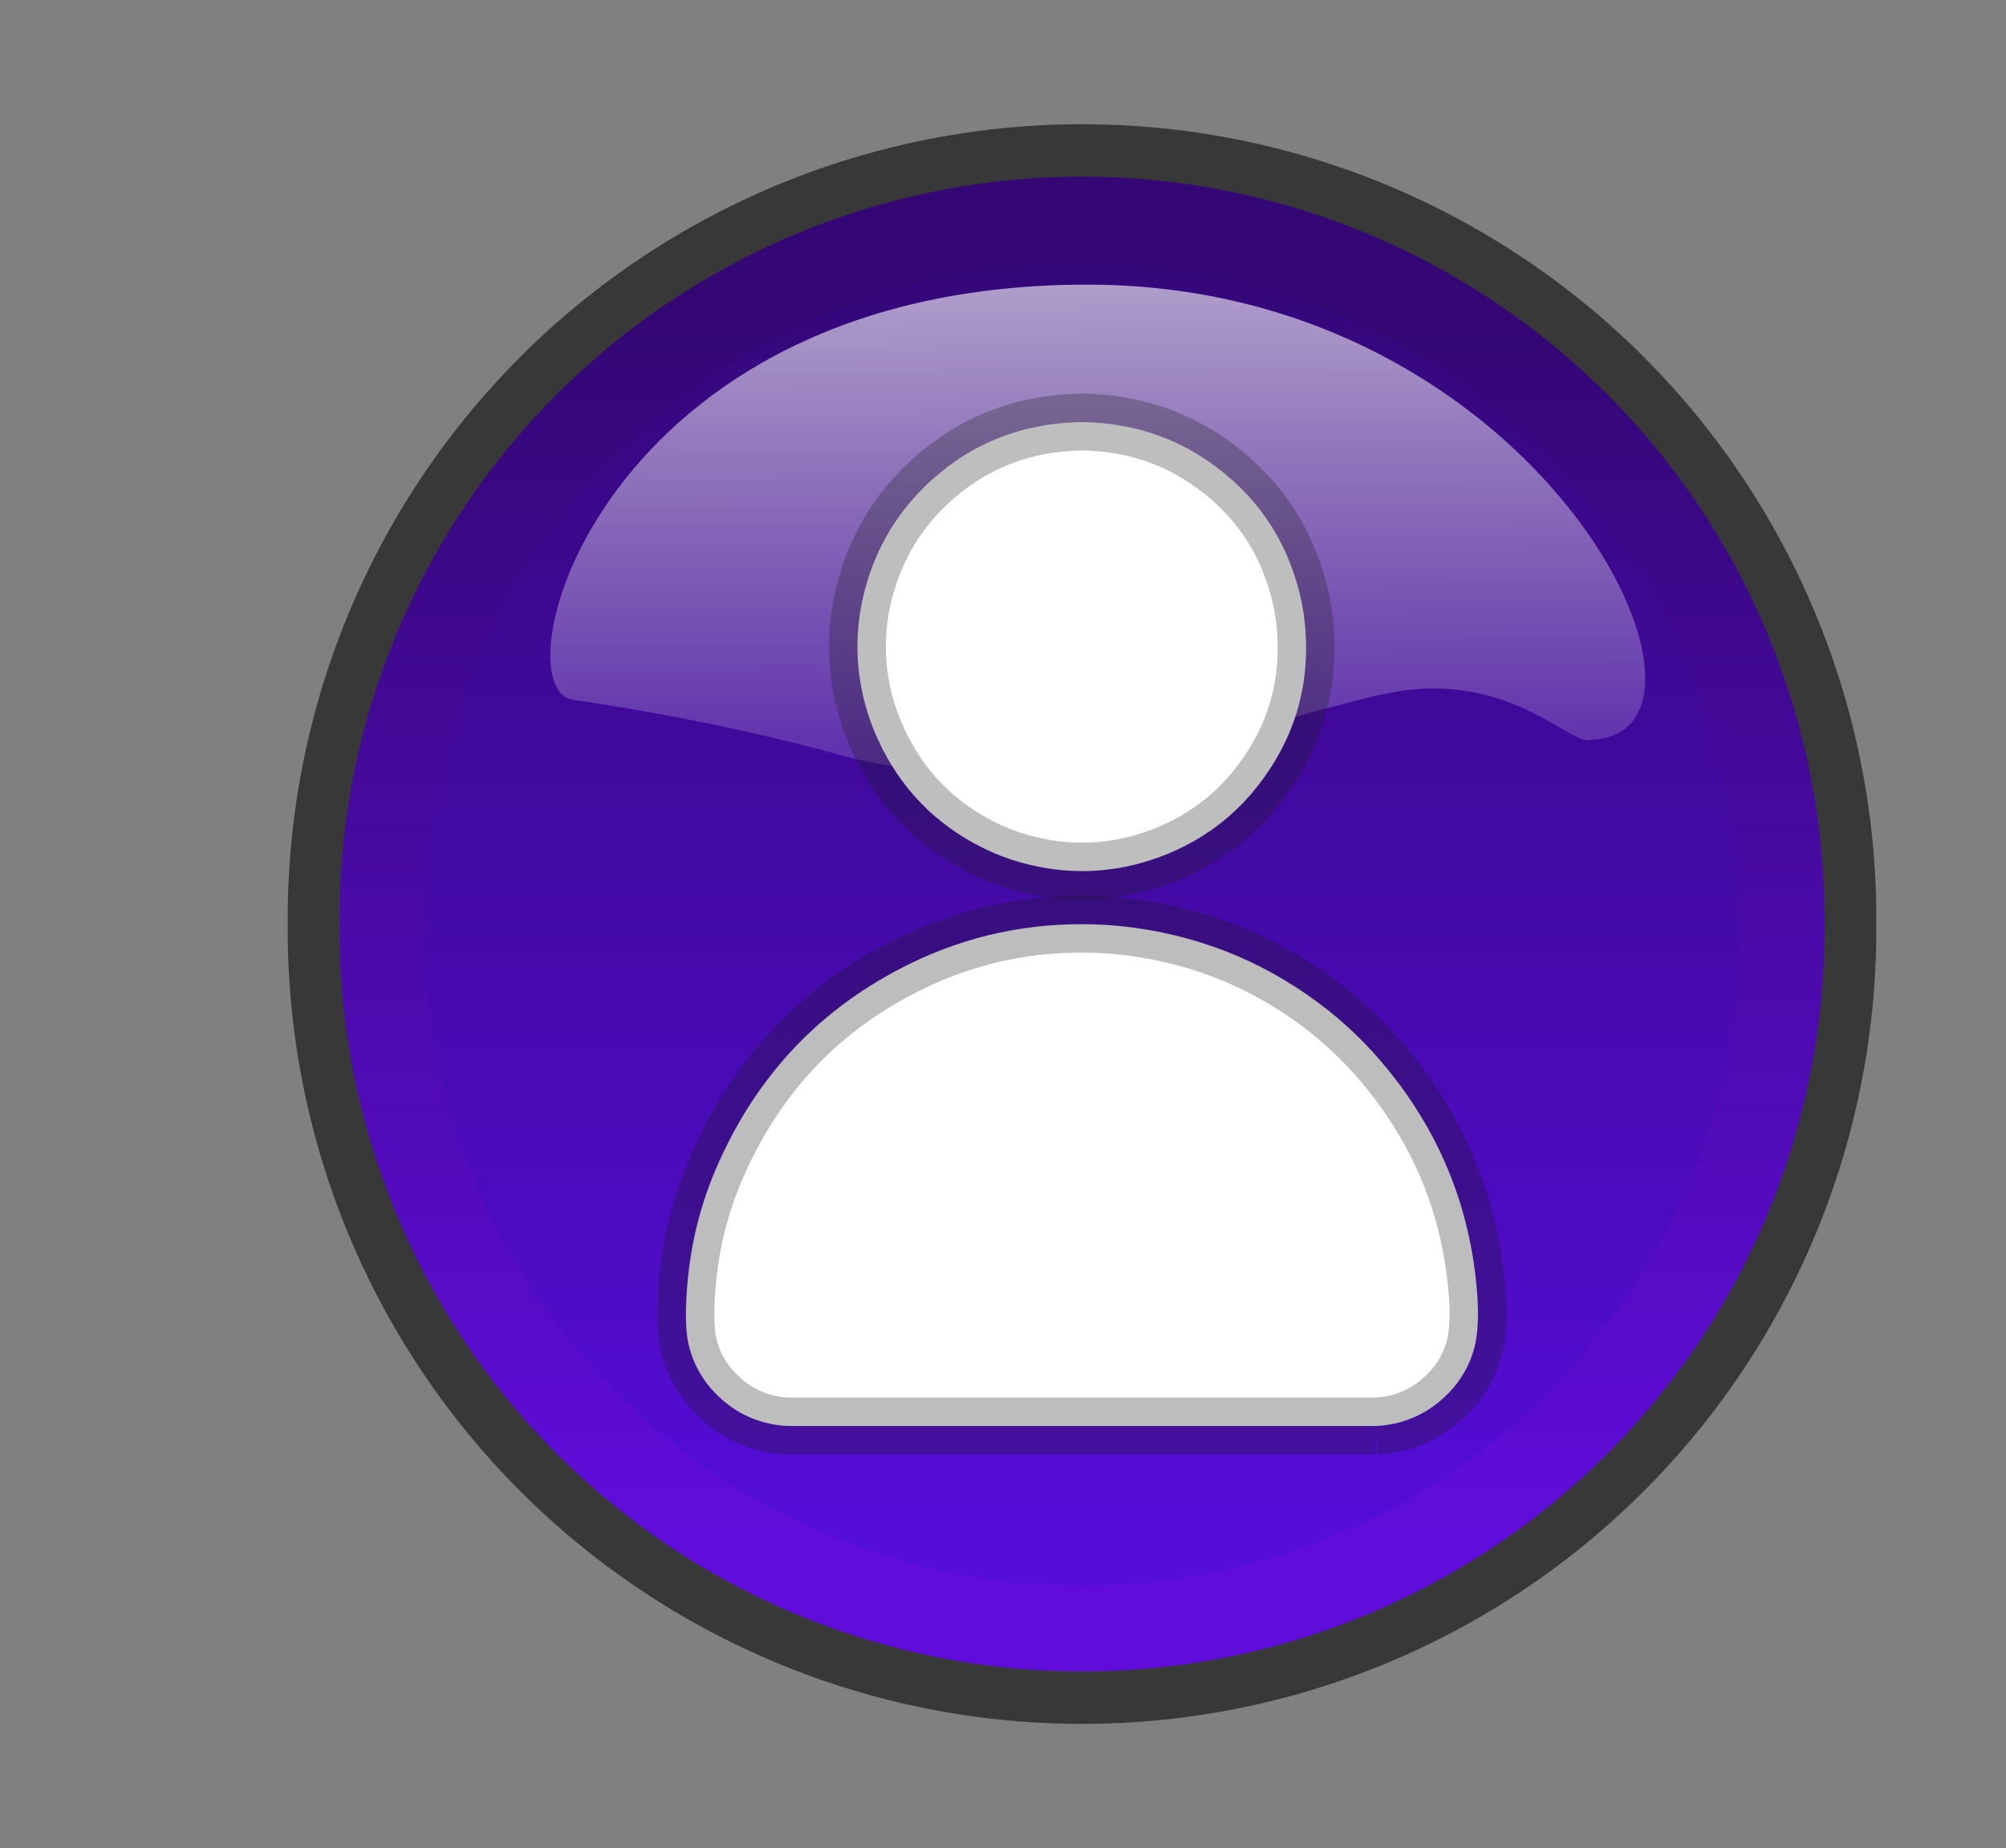 <svg version="1.1" xmlns="http://www.w3.org/2000/svg" xmlns:xlink="http://www.w3.org/1999/xlink" width="35.278" height="32.5" viewBox="0,0,35.278,32.5"><rect x="0" y="0" width="35.278" height="32.5" fill="#808080" stroke="none"/><defs><linearGradient x1="-111.702" y1="168.198" x2="-111.702" y2="192.111" gradientUnits="userSpaceOnUse" id="color-1"><stop offset="0" stop-color="#69db0e"/><stop offset="1" stop-color="#397607"/></linearGradient><linearGradient x1="-69.887" y1="191.388" x2="-69.887" y2="167.694" gradientUnits="userSpaceOnUse" id="color-2"><stop offset="0" stop-color="#560ddb"/><stop offset="1" stop-color="#330775"/></linearGradient><linearGradient x1="-69.887" y1="169.601" x2="-69.887" y2="190.671" gradientUnits="userSpaceOnUse" id="color-3"><stop offset="0" stop-color="#340775"/><stop offset="1" stop-color="#600ddb"/></linearGradient><linearGradient x1="239.866" y1="168.431" x2="239.942" y2="180.078" gradientUnits="userSpaceOnUse" id="color-4"><stop offset="0" stop-color="#ffffff" stop-opacity="0.691"/><stop offset="1" stop-color="#ffffff" stop-opacity="0"/></linearGradient></defs><g transform="translate(-220.972,-163.75)"><g data-paper-data="{&quot;isPaintingLayer&quot;:true}" stroke-miterlimit="10" stroke-dasharray="" stroke-dashoffset="0" style="mix-blend-mode: normal"><path d="M253.969,180c0.035,5.014 -2.62,9.661 -6.956,12.178c-4.336,2.517 -9.689,2.517 -14.025,0c-4.336,-2.517 -6.991,-7.165 -6.956,-12.178c-0.035,-5.014 2.62,-9.661 6.956,-12.178c4.336,-2.517 9.689,-2.517 14.025,0c4.336,2.517 6.991,7.165 6.956,12.178z" fill="#383838" fill-rule="nonzero" stroke="url(#color-1)" stroke-width="0" stroke-linecap="round" stroke-linejoin="round"/><path d="M252.308,180c0.031,4.418 -2.308,8.513 -6.129,10.73c-3.821,2.218 -8.537,2.218 -12.357,0c-3.821,-2.218 -6.16,-6.313 -6.129,-10.73c-0.031,-4.418 2.308,-8.513 6.129,-10.73c3.821,-2.218 8.537,-2.218 12.357,0c3.821,2.218 6.16,6.313 6.129,10.73z" fill="url(#color-2)" fill-rule="nonzero" stroke="url(#color-3)" stroke-width="1.5" stroke-linecap="round" stroke-linejoin="round"/><path d="M223.75,196.25v-32.5h32.5v32.5z" fill="none" fill-rule="nonzero" stroke="none" stroke-width="0" stroke-linecap="butt" stroke-linejoin="miter"/><path d="M220.972,168.886z" fill="#ff4646" fill-rule="nonzero" stroke="none" stroke-width="0" stroke-linecap="butt" stroke-linejoin="miter"/><path d="M245.169,188.827h-10.344c-0.448,-0.023 -0.836,-0.181 -1.164,-0.472c-0.297,-0.264 -0.489,-0.582 -0.577,-0.954c-0.041,-0.172 -0.056,-0.401 -0.047,-0.685c0.028,-0.854 0.202,-1.656 0.523,-2.405c0.702,-1.641 1.844,-2.847 3.424,-3.618c1.021,-0.498 2.109,-0.727 3.265,-0.686c0.23,0.008 0.459,0.028 0.687,0.06c1.263,0.176 2.393,0.659 3.392,1.449c0.431,0.341 0.825,0.743 1.181,1.206c0.868,1.13 1.35,2.412 1.446,3.847c0.011,0.166 0.012,0.327 0.004,0.484c-0.01,0.179 -0.036,0.337 -0.08,0.474c-0.099,0.314 -0.274,0.584 -0.525,0.811c-0.335,0.303 -0.73,0.466 -1.185,0.489z" fill="#ffffff" fill-rule="nonzero" stroke-opacity="0.286" stroke="#1b1b1b" stroke-width="1" stroke-linecap="butt" stroke-linejoin="miter"/><path d="M248.936,176.758c-0.279,0.14 -1.38,-1.159 -3.341,-0.855c-1.76,0.272 -6.225,2.147 -9.875,1.117c-2.267,-0.633 -4.65,-0.96 -4.65,-0.96c-1.382,-0.132 0.398,-7.349 9.096,-7.304c7.969,0.042 11.638,7.94 8.771,8.003z" fill="url(#color-4)" fill-rule="evenodd" stroke="none" stroke-width="1" stroke-linecap="butt" stroke-linejoin="miter" opacity="0.9"/><path d="M239.932,171.173h0.138c0.805,0.025 1.522,0.254 2.153,0.69c0.823,0.568 1.356,1.334 1.6,2.301c0.056,0.223 0.092,0.45 0.108,0.68c0.07,1.026 -0.217,1.944 -0.861,2.754c-0.298,0.375 -0.657,0.685 -1.078,0.93c-0.196,0.114 -0.404,0.211 -0.624,0.292c-0.806,0.297 -1.623,0.328 -2.453,0.095c-0.221,-0.062 -0.435,-0.145 -0.643,-0.247c-0.849,-0.418 -1.47,-1.058 -1.864,-1.92c-0.097,-0.213 -0.174,-0.429 -0.231,-0.649c-0.179,-0.696 -0.168,-1.39 0.035,-2.084c0.229,-0.784 0.665,-1.439 1.31,-1.965c0.68,-0.556 1.483,-0.848 2.409,-0.877z" fill="#ffffff" fill-rule="nonzero" stroke-opacity="0.287" stroke="#1d1d1d" stroke-width="1" stroke-linecap="butt" stroke-linejoin="miter"/></g></g></svg>